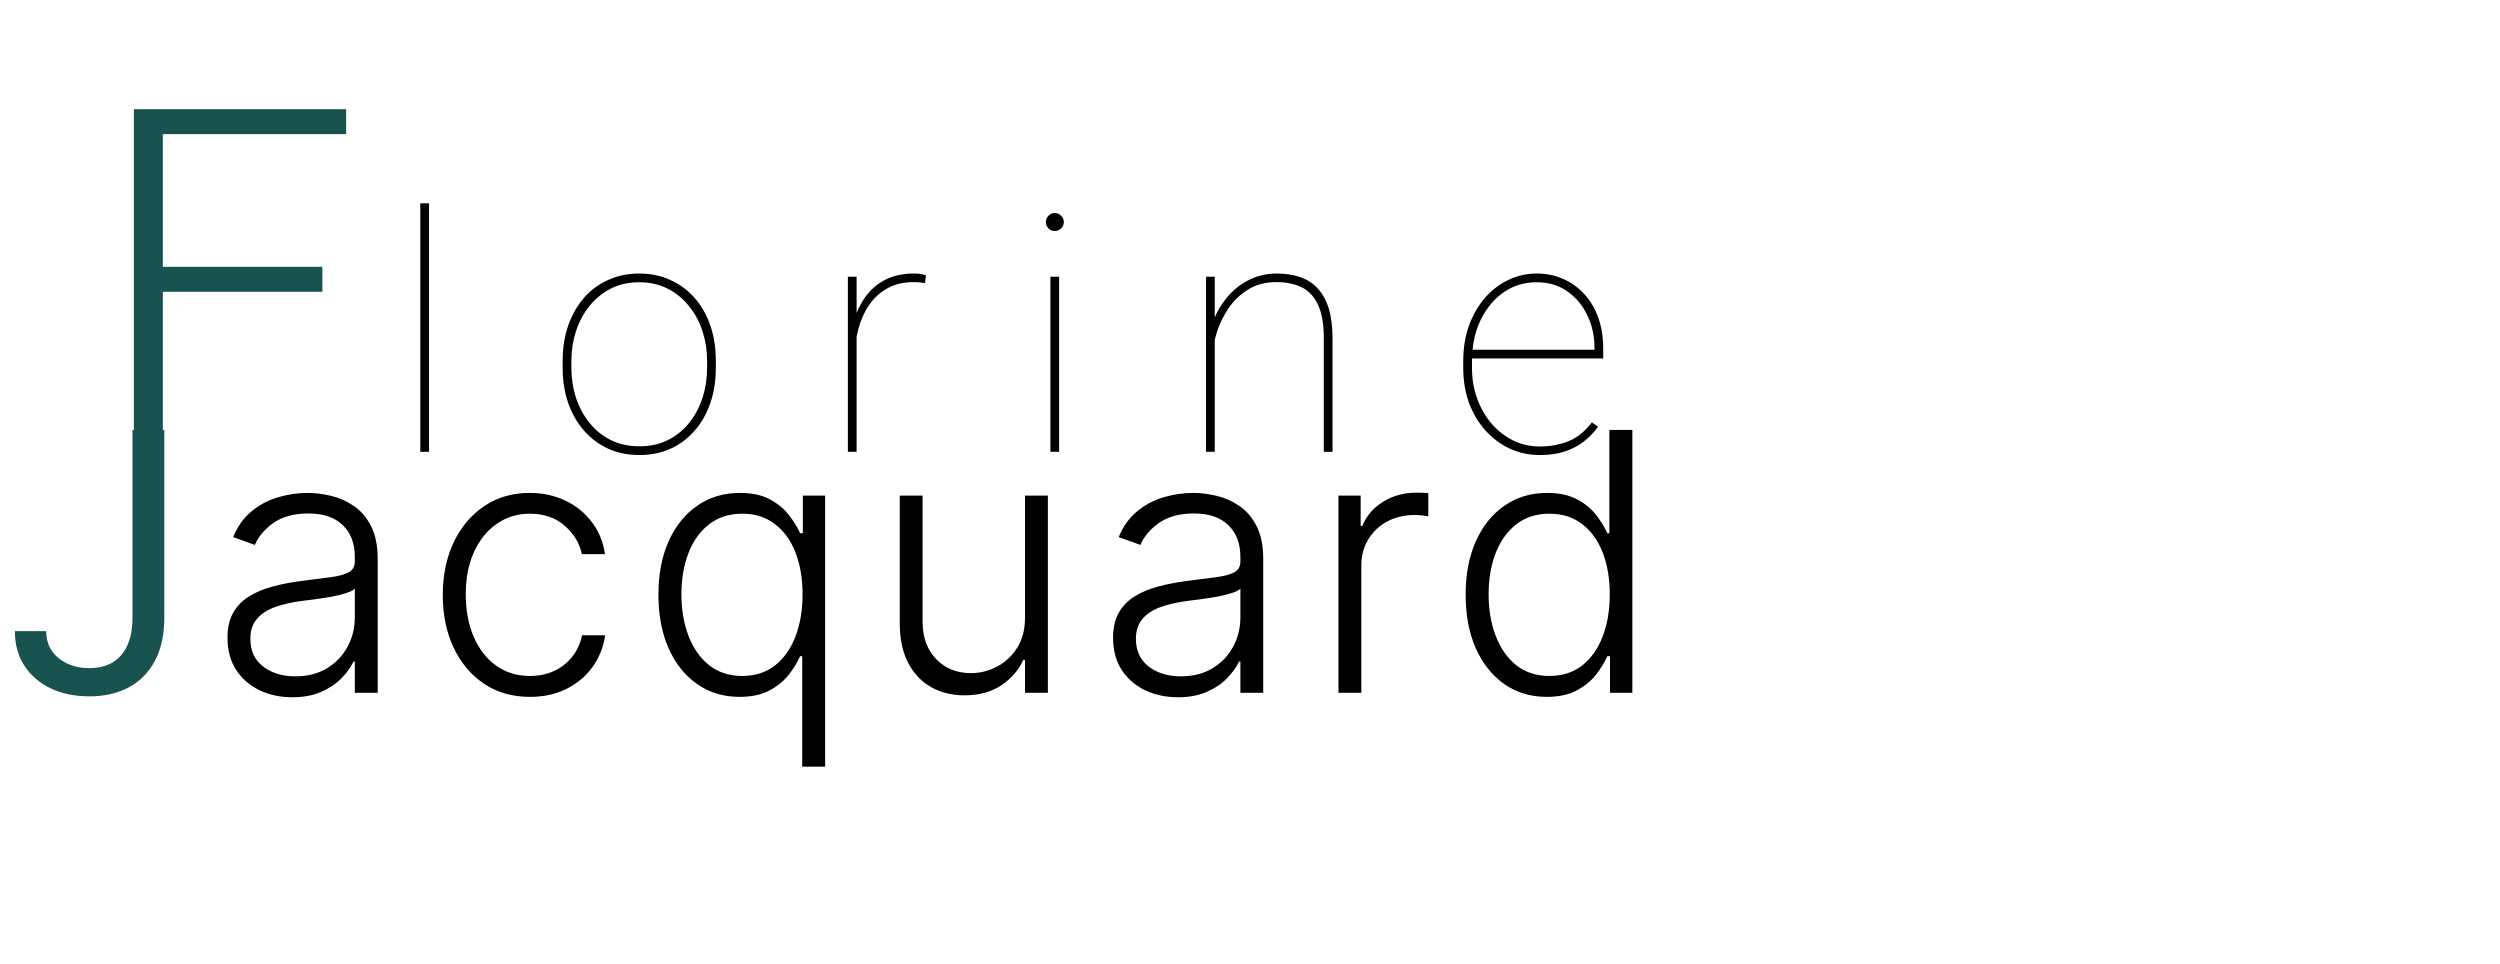 <svg width="83" height="32" viewBox="0 0 83 32" fill="none" xmlns="http://www.w3.org/2000/svg">
<path d="M5.406 3.625V15H4.445V3.625H5.406ZM10.703 8.859V9.688H5.086V8.859H10.703ZM11.492 3.625V4.453H5.086V3.625H11.492Z" fill="#18534F"/>
<path d="M14.244 6.75V15H13.954V6.75H14.244ZM18.68 12.207V11.981C18.68 11.555 18.741 11.165 18.863 10.81C18.988 10.456 19.162 10.15 19.384 9.892C19.609 9.634 19.878 9.436 20.189 9.296C20.501 9.153 20.845 9.081 21.221 9.081C21.6 9.081 21.946 9.153 22.257 9.296C22.569 9.436 22.837 9.634 23.063 9.892C23.288 10.15 23.462 10.456 23.584 10.81C23.706 11.165 23.766 11.555 23.766 11.981V12.207C23.766 12.633 23.706 13.023 23.584 13.378C23.462 13.732 23.288 14.039 23.063 14.296C22.841 14.554 22.574 14.755 22.262 14.898C21.951 15.038 21.607 15.107 21.231 15.107C20.852 15.107 20.506 15.038 20.195 14.898C19.883 14.755 19.615 14.554 19.389 14.296C19.163 14.039 18.988 13.732 18.863 13.378C18.741 13.023 18.68 12.633 18.68 12.207ZM18.97 11.981V12.207C18.97 12.554 19.02 12.886 19.12 13.201C19.224 13.512 19.373 13.79 19.566 14.033C19.76 14.277 19.996 14.468 20.275 14.608C20.555 14.748 20.873 14.817 21.231 14.817C21.586 14.817 21.901 14.748 22.177 14.608C22.456 14.468 22.692 14.277 22.886 14.033C23.079 13.79 23.226 13.512 23.326 13.201C23.426 12.886 23.476 12.554 23.476 12.207V11.981C23.476 11.641 23.426 11.315 23.326 11.004C23.226 10.692 23.077 10.415 22.88 10.171C22.687 9.924 22.451 9.729 22.171 9.586C21.892 9.443 21.575 9.371 21.221 9.371C20.866 9.371 20.549 9.443 20.27 9.586C19.994 9.729 19.758 9.924 19.561 10.171C19.367 10.415 19.221 10.692 19.12 11.004C19.02 11.315 18.97 11.641 18.97 11.981ZM28.439 10.198V15H28.149V9.188H28.439V10.198ZM30.743 9.14L30.711 9.398C30.654 9.391 30.593 9.384 30.528 9.376C30.468 9.369 30.403 9.366 30.335 9.366C30.009 9.366 29.723 9.432 29.476 9.564C29.232 9.697 29.028 9.88 28.863 10.112C28.702 10.345 28.581 10.614 28.498 10.918C28.419 11.219 28.38 11.541 28.38 11.885L28.187 11.901C28.187 11.493 28.23 11.117 28.316 10.773C28.405 10.429 28.538 10.132 28.713 9.881C28.892 9.627 29.116 9.43 29.384 9.291C29.657 9.151 29.973 9.081 30.335 9.081C30.425 9.081 30.503 9.086 30.571 9.097C30.639 9.108 30.697 9.122 30.743 9.14ZM35.163 9.188V15H34.873V9.188H35.163ZM34.723 7.373C34.723 7.291 34.752 7.221 34.809 7.164C34.866 7.103 34.936 7.072 35.018 7.072C35.101 7.072 35.171 7.103 35.228 7.164C35.289 7.221 35.319 7.291 35.319 7.373C35.319 7.455 35.289 7.525 35.228 7.583C35.171 7.64 35.101 7.668 35.018 7.668C34.936 7.668 34.866 7.64 34.809 7.583C34.752 7.525 34.723 7.455 34.723 7.373ZM40.33 10.429V15H40.04V9.188H40.33V10.429ZM40.282 11.595L40.126 11.289C40.162 11.002 40.241 10.728 40.362 10.467C40.484 10.202 40.644 9.965 40.84 9.758C41.037 9.55 41.267 9.385 41.528 9.264C41.789 9.142 42.078 9.081 42.393 9.081C42.686 9.081 42.948 9.122 43.177 9.205C43.406 9.283 43.599 9.41 43.757 9.586C43.914 9.758 44.035 9.98 44.117 10.252C44.199 10.524 44.24 10.854 44.24 11.24V15H43.95V11.24C43.95 10.746 43.882 10.365 43.746 10.096C43.614 9.824 43.429 9.634 43.193 9.527C42.957 9.419 42.685 9.366 42.377 9.366C42.011 9.366 41.698 9.448 41.437 9.613C41.179 9.774 40.966 9.976 40.797 10.22C40.633 10.463 40.508 10.71 40.422 10.961C40.339 11.212 40.293 11.423 40.282 11.595ZM51.126 15.107C50.771 15.107 50.44 15.038 50.132 14.898C49.824 14.755 49.554 14.554 49.321 14.296C49.089 14.039 48.906 13.734 48.773 13.383C48.645 13.029 48.58 12.64 48.58 12.218V11.981C48.58 11.555 48.643 11.167 48.768 10.816C48.897 10.461 49.072 10.155 49.294 9.897C49.52 9.636 49.78 9.436 50.073 9.296C50.367 9.153 50.682 9.081 51.019 9.081C51.341 9.081 51.636 9.142 51.905 9.264C52.173 9.382 52.406 9.55 52.603 9.769C52.803 9.987 52.958 10.248 53.065 10.553C53.172 10.857 53.226 11.194 53.226 11.562V11.901H48.768V11.611H52.936V11.541C52.936 11.151 52.857 10.793 52.7 10.467C52.542 10.137 52.32 9.872 52.034 9.672C51.747 9.471 51.409 9.371 51.019 9.371C50.696 9.371 50.403 9.439 50.138 9.575C49.876 9.711 49.651 9.899 49.461 10.139C49.271 10.376 49.124 10.651 49.02 10.966C48.92 11.281 48.87 11.62 48.87 11.981V12.218C48.87 12.579 48.927 12.918 49.042 13.233C49.157 13.548 49.316 13.825 49.52 14.065C49.724 14.302 49.962 14.488 50.234 14.624C50.51 14.757 50.807 14.823 51.126 14.823C51.459 14.823 51.769 14.767 52.055 14.656C52.345 14.545 52.61 14.334 52.85 14.023L53.054 14.168C52.925 14.35 52.77 14.513 52.587 14.656C52.408 14.796 52.197 14.907 51.953 14.989C51.713 15.068 51.437 15.107 51.126 15.107Z" fill="black"/>
<path d="M4.398 14.273H5.455V20.511C5.455 21.068 5.352 21.541 5.148 21.93C4.943 22.32 4.655 22.615 4.283 22.817C3.911 23.018 3.472 23.119 2.966 23.119C2.489 23.119 2.064 23.033 1.692 22.859C1.32 22.683 1.027 22.433 0.814 22.109C0.601 21.785 0.494 21.401 0.494 20.954H1.534C1.534 21.202 1.595 21.418 1.717 21.602C1.842 21.784 2.013 21.926 2.229 22.028C2.445 22.131 2.69 22.182 2.966 22.182C3.27 22.182 3.528 22.118 3.741 21.99C3.955 21.862 4.116 21.675 4.227 21.428C4.341 21.178 4.398 20.872 4.398 20.511V14.273Z" fill="#18534F"/>
<path d="M9.705 23.149C9.31 23.149 8.949 23.072 8.623 22.919C8.296 22.763 8.036 22.538 7.843 22.246C7.65 21.95 7.553 21.592 7.553 21.172C7.553 20.848 7.614 20.575 7.736 20.354C7.859 20.132 8.032 19.95 8.256 19.808C8.481 19.666 8.746 19.554 9.053 19.472C9.36 19.389 9.698 19.325 10.067 19.28C10.434 19.234 10.743 19.195 10.996 19.16C11.252 19.126 11.447 19.072 11.58 18.999C11.714 18.925 11.78 18.805 11.78 18.641V18.487C11.78 18.041 11.647 17.69 11.38 17.435C11.116 17.176 10.735 17.047 10.238 17.047C9.766 17.047 9.381 17.151 9.083 17.358C8.788 17.565 8.58 17.81 8.461 18.091L7.741 17.831C7.888 17.473 8.093 17.188 8.354 16.974C8.616 16.759 8.908 16.604 9.232 16.51C9.556 16.413 9.884 16.365 10.216 16.365C10.466 16.365 10.726 16.398 10.996 16.463C11.269 16.528 11.522 16.642 11.755 16.804C11.988 16.963 12.177 17.186 12.322 17.473C12.466 17.757 12.539 18.118 12.539 18.555V23H11.78V21.965H11.734C11.643 22.158 11.508 22.345 11.329 22.527C11.15 22.709 10.925 22.858 10.655 22.974C10.386 23.091 10.069 23.149 9.705 23.149ZM9.807 22.454C10.211 22.454 10.56 22.365 10.856 22.186C11.151 22.007 11.379 21.77 11.538 21.474C11.7 21.176 11.78 20.848 11.78 20.49V19.544C11.724 19.598 11.629 19.646 11.495 19.689C11.364 19.732 11.212 19.77 11.039 19.804C10.868 19.835 10.698 19.862 10.528 19.885C10.357 19.908 10.204 19.928 10.067 19.945C9.698 19.99 9.383 20.061 9.121 20.158C8.86 20.254 8.66 20.388 8.521 20.558C8.381 20.726 8.312 20.942 8.312 21.206C8.312 21.604 8.454 21.912 8.738 22.131C9.022 22.347 9.378 22.454 9.807 22.454ZM17.594 23.136C17.008 23.136 16.498 22.99 16.064 22.697C15.632 22.405 15.297 22.004 15.058 21.496C14.819 20.987 14.7 20.408 14.7 19.757C14.7 19.101 14.821 18.517 15.062 18.006C15.307 17.494 15.645 17.094 16.076 16.804C16.508 16.511 17.01 16.365 17.581 16.365C18.018 16.365 18.415 16.45 18.77 16.621C19.125 16.788 19.417 17.026 19.648 17.332C19.881 17.636 20.027 17.991 20.086 18.398H19.319C19.24 18.028 19.048 17.713 18.744 17.452C18.443 17.188 18.059 17.055 17.594 17.055C17.176 17.055 16.807 17.169 16.486 17.396C16.165 17.621 15.913 17.935 15.731 18.338C15.552 18.739 15.463 19.203 15.463 19.732C15.463 20.263 15.551 20.733 15.727 21.142C15.903 21.548 16.15 21.866 16.469 22.097C16.79 22.327 17.165 22.442 17.594 22.442C17.883 22.442 18.148 22.388 18.386 22.28C18.628 22.169 18.829 22.013 18.991 21.811C19.156 21.609 19.267 21.369 19.324 21.091H20.091C20.034 21.486 19.893 21.838 19.669 22.148C19.447 22.454 19.159 22.696 18.804 22.872C18.451 23.048 18.048 23.136 17.594 23.136ZM26.633 25.454V21.785H26.564C26.476 21.984 26.351 22.189 26.189 22.399C26.027 22.607 25.813 22.781 25.546 22.923C25.279 23.065 24.948 23.136 24.553 23.136C24.019 23.136 23.549 22.994 23.142 22.71C22.739 22.426 22.424 22.03 22.196 21.521C21.972 21.013 21.86 20.421 21.86 19.744C21.86 19.071 21.972 18.482 22.196 17.976C22.424 17.467 22.741 17.072 23.147 16.791C23.553 16.507 24.026 16.365 24.566 16.365C24.966 16.365 25.297 16.436 25.559 16.578C25.823 16.72 26.035 16.895 26.194 17.102C26.353 17.307 26.476 17.507 26.564 17.703H26.654V16.454H27.395V25.454H26.633ZM24.642 22.442C25.066 22.442 25.427 22.327 25.725 22.097C26.023 21.864 26.25 21.544 26.407 21.138C26.566 20.729 26.645 20.26 26.645 19.732C26.645 19.209 26.567 18.747 26.411 18.347C26.255 17.943 26.027 17.628 25.729 17.401C25.434 17.171 25.071 17.055 24.642 17.055C24.205 17.055 23.836 17.175 23.535 17.413C23.233 17.649 23.006 17.969 22.853 18.372C22.699 18.776 22.623 19.229 22.623 19.732C22.623 20.24 22.701 20.699 22.857 21.108C23.013 21.517 23.242 21.842 23.543 22.084C23.844 22.322 24.211 22.442 24.642 22.442ZM34.031 20.499V16.454H34.789V23H34.031V21.913H33.971C33.818 22.249 33.575 22.528 33.242 22.753C32.91 22.974 32.504 23.085 32.024 23.085C31.606 23.085 31.235 22.994 30.912 22.812C30.588 22.628 30.333 22.358 30.149 22.003C29.964 21.648 29.872 21.212 29.872 20.695V16.454H30.63V20.648C30.63 21.159 30.781 21.571 31.082 21.884C31.383 22.193 31.77 22.348 32.241 22.348C32.536 22.348 32.821 22.277 33.093 22.135C33.366 21.993 33.59 21.785 33.767 21.513C33.943 21.237 34.031 20.899 34.031 20.499ZM39.106 23.149C38.711 23.149 38.35 23.072 38.023 22.919C37.697 22.763 37.437 22.538 37.243 22.246C37.05 21.95 36.954 21.592 36.954 21.172C36.954 20.848 37.015 20.575 37.137 20.354C37.259 20.132 37.432 19.95 37.657 19.808C37.881 19.666 38.147 19.554 38.454 19.472C38.761 19.389 39.099 19.325 39.468 19.28C39.834 19.234 40.144 19.195 40.397 19.16C40.653 19.126 40.847 19.072 40.981 18.999C41.114 18.925 41.181 18.805 41.181 18.641V18.487C41.181 18.041 41.047 17.69 40.78 17.435C40.516 17.176 40.136 17.047 39.638 17.047C39.167 17.047 38.782 17.151 38.483 17.358C38.188 17.565 37.981 17.81 37.861 18.091L37.141 17.831C37.289 17.473 37.493 17.188 37.755 16.974C38.016 16.759 38.309 16.604 38.633 16.51C38.956 16.413 39.285 16.365 39.617 16.365C39.867 16.365 40.127 16.398 40.397 16.463C40.67 16.528 40.922 16.642 41.155 16.804C41.388 16.963 41.577 17.186 41.722 17.473C41.867 17.757 41.939 18.118 41.939 18.555V23H41.181V21.965H41.134C41.043 22.158 40.908 22.345 40.729 22.527C40.55 22.709 40.326 22.858 40.056 22.974C39.786 23.091 39.469 23.149 39.106 23.149ZM39.208 22.454C39.611 22.454 39.961 22.365 40.256 22.186C40.552 22.007 40.779 21.77 40.938 21.474C41.1 21.176 41.181 20.848 41.181 20.49V19.544C41.124 19.598 41.029 19.646 40.895 19.689C40.765 19.732 40.613 19.77 40.439 19.804C40.269 19.835 40.099 19.862 39.928 19.885C39.758 19.908 39.604 19.928 39.468 19.945C39.099 19.99 38.783 20.061 38.522 20.158C38.261 20.254 38.06 20.388 37.921 20.558C37.782 20.726 37.712 20.942 37.712 21.206C37.712 21.604 37.854 21.912 38.138 22.131C38.422 22.347 38.779 22.454 39.208 22.454ZM44.437 23V16.454H45.174V17.46H45.23C45.361 17.131 45.588 16.865 45.912 16.663C46.238 16.459 46.608 16.357 47.02 16.357C47.082 16.357 47.152 16.358 47.228 16.361C47.305 16.364 47.369 16.366 47.42 16.369V17.141C47.386 17.135 47.326 17.126 47.241 17.115C47.156 17.104 47.064 17.098 46.964 17.098C46.623 17.098 46.319 17.171 46.052 17.315C45.788 17.457 45.579 17.655 45.426 17.908C45.272 18.16 45.196 18.449 45.196 18.773V23H44.437ZM51.352 23.136C50.815 23.136 50.345 22.994 49.941 22.71C49.538 22.426 49.223 22.03 48.995 21.521C48.771 21.013 48.659 20.421 48.659 19.744C48.659 19.071 48.771 18.482 48.995 17.976C49.223 17.467 49.539 17.072 49.946 16.791C50.352 16.507 50.825 16.365 51.365 16.365C51.762 16.365 52.093 16.436 52.358 16.578C52.622 16.717 52.833 16.891 52.992 17.098C53.152 17.305 53.275 17.507 53.363 17.703H53.431V14.273H54.194V23H53.453V21.785H53.363C53.275 21.984 53.15 22.189 52.988 22.399C52.826 22.607 52.612 22.781 52.345 22.923C52.081 23.065 51.75 23.136 51.352 23.136ZM51.441 22.442C51.865 22.442 52.225 22.327 52.524 22.097C52.822 21.864 53.049 21.544 53.206 21.138C53.365 20.729 53.444 20.26 53.444 19.732C53.444 19.209 53.366 18.747 53.21 18.347C53.054 17.943 52.826 17.628 52.528 17.401C52.23 17.171 51.867 17.055 51.441 17.055C51.004 17.055 50.635 17.175 50.333 17.413C50.035 17.649 49.808 17.969 49.652 18.372C49.498 18.776 49.422 19.229 49.422 19.732C49.422 20.24 49.5 20.699 49.656 21.108C49.812 21.517 50.039 21.842 50.338 22.084C50.639 22.322 51.007 22.442 51.441 22.442Z" fill="black"/>
</svg>
